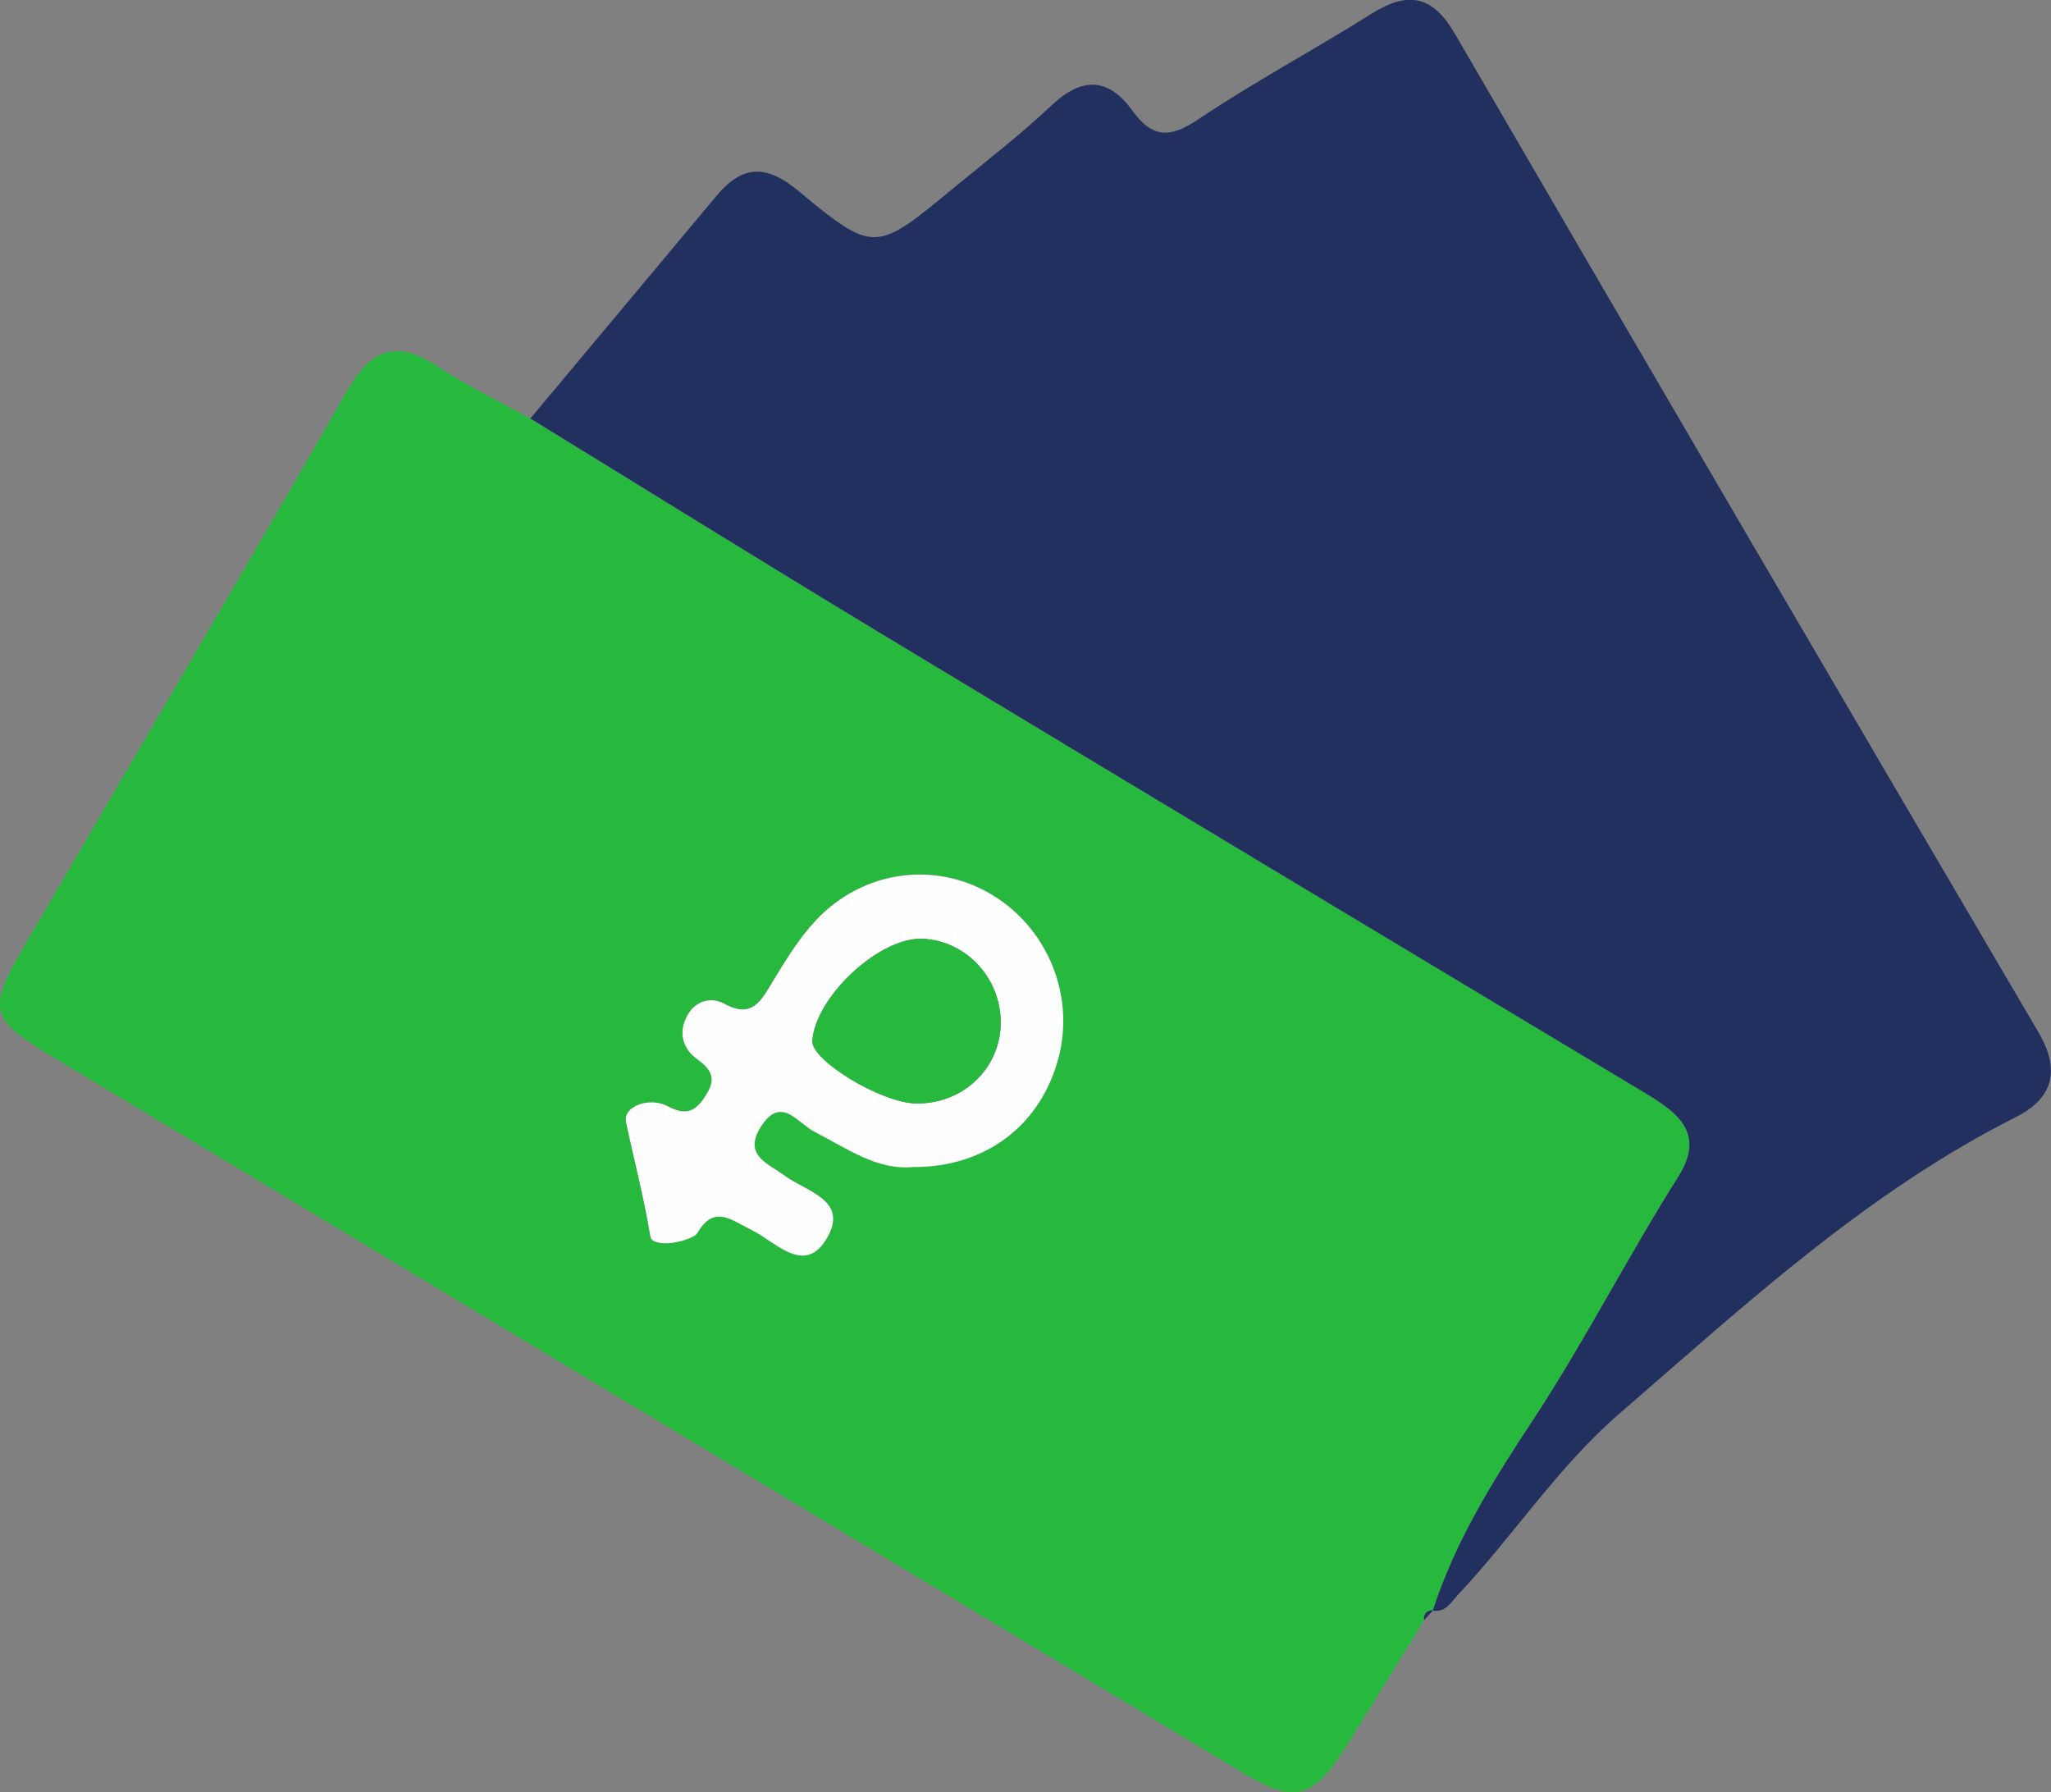 <svg width="95" height="83" viewBox="0 0 95 83" fill="none" xmlns="http://www.w3.org/2000/svg">
<rect x="0" y="0" width="95" height="83" fill="#808080" stroke="none"/>
<g clip-path="url(#clip0_34_158)">
<path d="M65.954 75.047C64.739 77.013 63.545 78.993 62.311 80.944C60.784 83.351 59.926 83.526 57.527 82.082C39.118 71.005 20.714 59.933 2.305 48.866C-0.426 47.221 -0.575 46.74 1.036 43.967C6.052 35.347 11.123 26.752 16.079 18.097C17.205 16.137 18.375 15.73 20.258 16.964C21.631 17.867 23.118 18.584 24.56 19.386C29.983 22.716 35.391 26.075 40.838 29.365C52.596 36.46 64.368 43.531 76.14 50.591C77.681 51.519 79.02 52.467 77.726 54.513C75.371 58.233 73.379 62.17 70.95 65.85C69.146 68.583 67.391 71.412 66.36 74.596L66.38 74.576C66.068 74.576 65.939 74.746 65.954 75.047ZM42.34 54.041C45.716 54.026 48.229 52.06 49.037 48.952C49.785 46.063 48.516 42.974 45.939 41.425C43.327 39.855 39.986 40.291 37.795 42.608C37.012 43.441 36.397 44.453 35.797 45.441C35.252 46.339 34.836 47.191 33.542 46.474C32.913 46.128 32.189 46.364 31.832 47.026C31.43 47.763 31.579 48.51 32.273 49.027C32.868 49.468 33.215 49.859 32.739 50.646C32.273 51.419 31.827 51.705 30.95 51.233C30.077 50.762 28.843 51.233 28.997 51.955C29.373 53.72 29.829 55.46 30.127 57.255C30.206 57.727 31.445 57.622 32.139 57.24C32.209 57.2 32.278 57.14 32.318 57.07C33.081 55.761 33.894 56.513 34.786 56.94C35.931 57.491 37.299 59.161 38.35 57.245C39.272 55.556 37.329 55.164 36.333 54.432C35.569 53.871 34.4 53.495 35.247 52.166C36.174 50.707 36.942 51.995 37.696 52.386C39.232 53.184 40.675 54.222 42.34 54.031V54.041Z" fill="#27B83E"/>
<path d="M66.365 74.591C67.391 71.406 69.151 68.578 70.955 65.845C73.389 62.16 75.376 58.228 77.731 54.508C79.025 52.462 77.691 51.514 76.145 50.586C64.368 43.526 52.596 36.455 40.843 29.36C35.396 26.07 29.993 22.711 24.565 19.381C27.435 15.946 30.315 12.516 33.18 9.076C34.36 7.662 35.455 7.582 36.952 8.82C40.496 11.754 40.556 11.689 44.164 8.71C45.696 7.447 47.277 6.233 48.714 4.874C50.127 3.54 51.351 3.6 52.447 5.12C53.379 6.409 54.197 6.404 55.495 5.531C58.102 3.786 60.878 2.302 63.535 0.632C65.191 -0.406 66.34 -0.241 67.386 1.559C76.363 16.999 85.379 32.419 94.425 47.818C95.471 49.603 95.059 50.882 93.384 51.73C86.44 55.225 80.784 60.47 74.97 65.504C72.14 67.957 70.093 71.136 67.54 73.849C67.203 74.205 66.97 74.686 66.365 74.591Z" fill="#22305F"/>
<path d="M65.954 75.047C65.939 74.746 66.068 74.576 66.38 74.576C66.236 74.731 66.093 74.892 65.954 75.047Z" fill="#22305F"/>
<path d="M42.34 54.041C40.67 54.232 39.232 53.194 37.696 52.397C36.942 52.005 36.179 50.717 35.247 52.176C34.4 53.505 35.574 53.881 36.333 54.442C37.324 55.175 39.272 55.566 38.35 57.256C37.304 59.171 35.931 57.496 34.786 56.95C33.899 56.523 33.086 55.771 32.318 57.08C32.278 57.15 32.209 57.21 32.139 57.251C31.44 57.632 30.201 57.737 30.127 57.266C29.829 55.47 29.373 53.73 28.997 51.965C28.843 51.243 30.077 50.772 30.95 51.243C31.827 51.715 32.273 51.429 32.739 50.657C33.215 49.869 32.868 49.478 32.273 49.037C31.579 48.525 31.43 47.773 31.832 47.036C32.194 46.369 32.913 46.138 33.542 46.484C34.836 47.197 35.257 46.349 35.797 45.451C36.397 44.464 37.012 43.451 37.795 42.618C39.981 40.297 43.322 39.86 45.939 41.435C48.516 42.984 49.785 46.068 49.037 48.962C48.229 52.071 45.716 54.041 42.34 54.051V54.041ZM46.35 47.472C46.414 45.361 44.794 43.571 42.737 43.476C40.754 43.386 37.78 46.138 37.626 48.199C37.562 49.097 40.789 51.063 42.4 51.103C44.541 51.158 46.286 49.553 46.35 47.472Z" fill="#FEFEFE"/>
<path d="M46.35 47.472C46.286 49.548 44.541 51.153 42.4 51.103C40.789 51.063 37.562 49.102 37.626 48.199C37.78 46.138 40.754 43.39 42.737 43.476C44.789 43.566 46.414 45.361 46.35 47.472Z" fill="#27B83E"/>
</g>
<defs>
<clipPath id="clip0_34_158">
<rect width="95" height="83" fill="white"/>
</clipPath>
</defs>
</svg>
